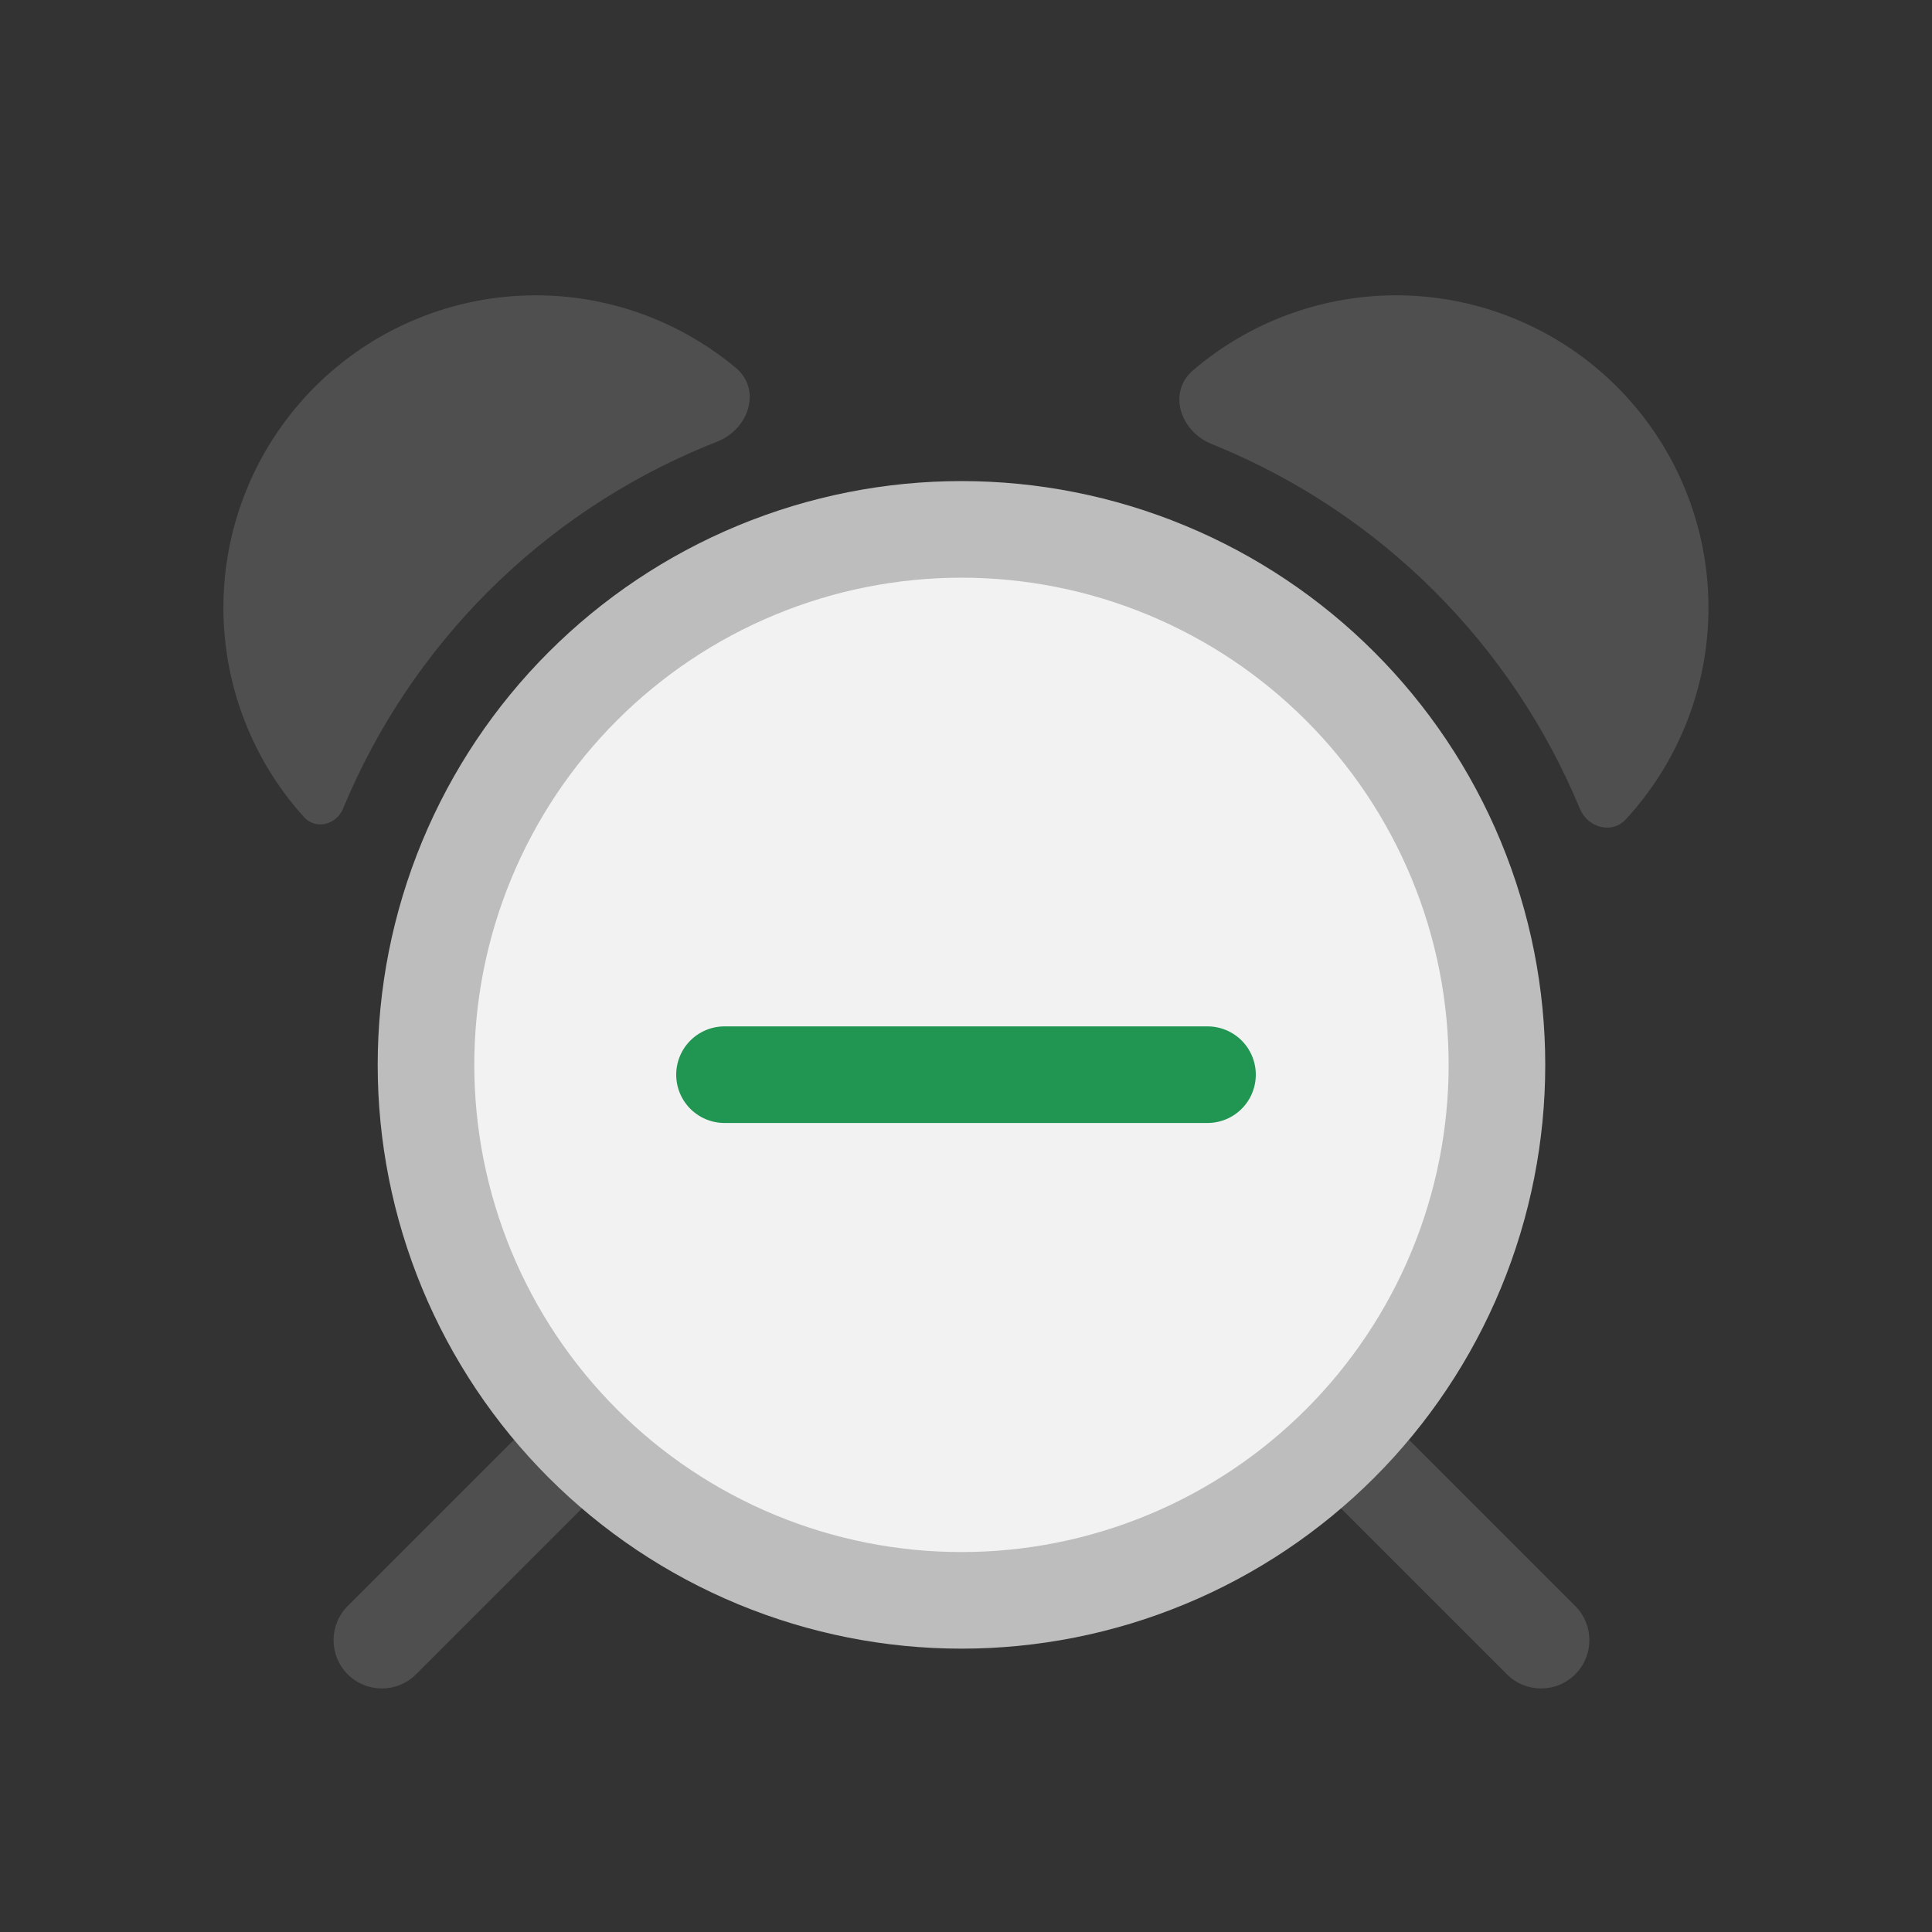 <svg width="80" height="80" viewBox="0 0 80 80" fill="none" xmlns="http://www.w3.org/2000/svg">
  <rect x="0" y="0" width="80" height="80" fill="#333333" stroke="none"/>
  <path fill-rule="evenodd" clip-rule="evenodd" d="M62.76 13.213C59.59 11.9 56.029 11.9 52.86 13.213C51.591 13.738 50.426 14.457 49.401 15.334C48.339 16.243 48.869 17.86 50.166 18.383C50.25 18.417 50.334 18.451 50.417 18.486C57.209 21.299 62.604 26.695 65.418 33.486C65.745 34.275 66.745 34.553 67.324 33.925C68.344 32.817 69.172 31.53 69.76 30.112C71.073 26.943 71.073 23.382 69.76 20.213C68.447 17.043 65.929 14.525 62.76 13.213ZM30.463 15.225C31.55 16.131 31.013 17.771 29.695 18.288C29.531 18.352 29.367 18.418 29.204 18.486C22.413 21.299 17.017 26.695 14.204 33.486C13.928 34.153 13.075 34.373 12.59 33.837C11.607 32.749 10.806 31.493 10.235 30.112C8.922 26.943 8.922 23.382 10.235 20.213C11.547 17.044 14.065 14.525 17.235 13.213C20.404 11.9 23.965 11.9 27.134 13.213C28.35 13.716 29.47 14.398 30.463 15.225Z" fill="#4F4F4F" />
  <path d="M62.398 69.329C63.179 70.111 64.446 70.111 65.227 69.329C66.008 68.548 66.008 67.282 65.227 66.501L62.398 69.329ZM56.995 58.269C56.214 57.488 54.947 57.488 54.166 58.269C53.385 59.05 53.385 60.316 54.166 61.097L56.995 58.269ZM14.398 66.502C13.617 67.283 13.617 68.549 14.398 69.33C15.179 70.111 16.446 70.111 17.227 69.33L14.398 66.502ZM25.459 61.097C26.24 60.316 26.24 59.05 25.459 58.269C24.678 57.488 23.412 57.488 22.631 58.269L25.459 61.097ZM65.227 66.501L56.995 58.269L54.166 61.097L62.398 69.329L65.227 66.501ZM17.227 69.33L25.459 61.097L22.631 58.269L14.398 66.502L17.227 69.33Z" fill="#4F4F4F" />
  <path d="M31.327 23.609C36.76 21.358 42.865 21.358 48.298 23.609C53.731 25.859 58.047 30.176 60.298 35.609C62.548 41.042 62.548 47.147 60.298 52.58C58.047 58.013 53.731 62.329 48.298 64.579C42.865 66.83 36.76 66.83 31.327 64.579C25.894 62.329 21.578 58.013 19.327 52.58C17.077 47.147 17.077 41.042 19.327 35.609C21.578 30.176 25.894 25.859 31.327 23.609Z" fill="#F2F2F2" stroke="#BDBDBD" stroke-width="4" stroke-linecap="round" stroke-linejoin="round" />
  <path d="M30 44.5L39.091 44.5L40.909 44.5L50 44.5" stroke="#219653" stroke-width="4" stroke-linecap="round" stroke-linejoin="round" />
</svg>